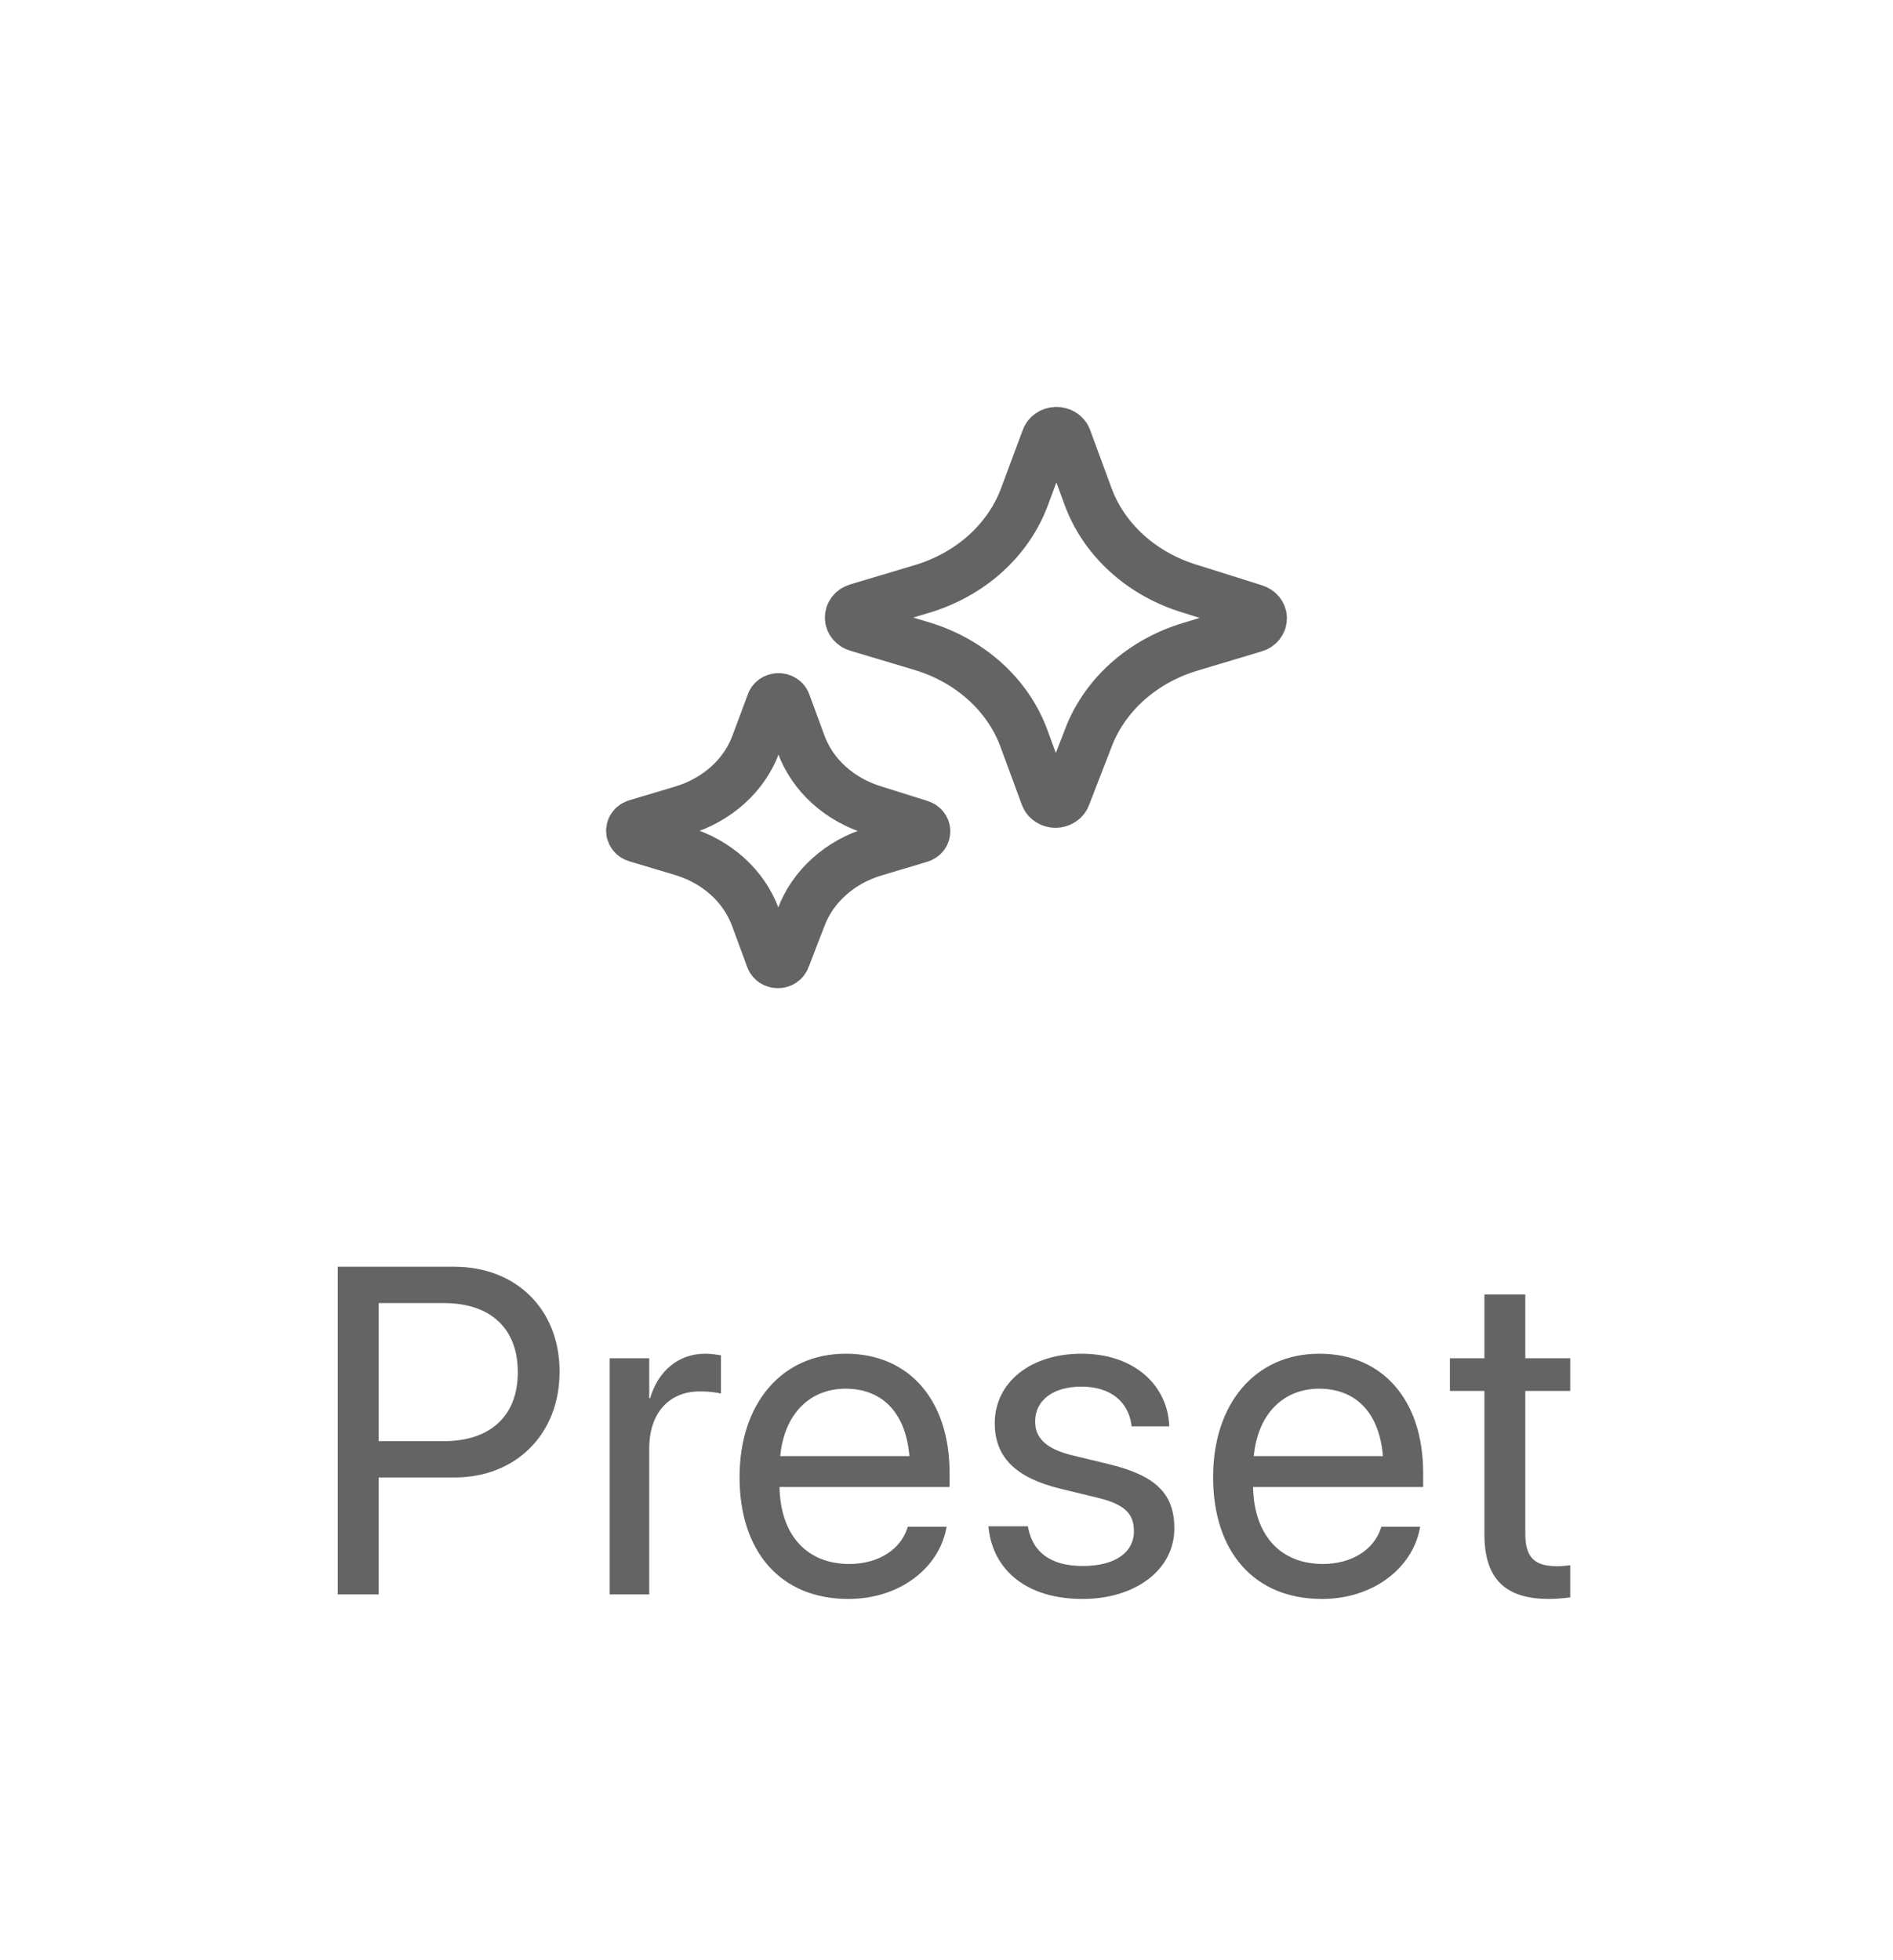<svg width="57" height="59" viewBox="0 0 57 59" fill="none" xmlns="http://www.w3.org/2000/svg">
<path d="M23.22 21.168L22.762 22.396C22.591 22.863 22.302 23.288 21.916 23.635C21.53 23.983 21.059 24.245 20.541 24.399L19.16 24.812C19.125 24.823 19.093 24.84 19.067 24.863C19.042 24.887 19.022 24.915 19.011 24.947C19 24.978 18.997 25.011 19.003 25.044C19.009 25.076 19.023 25.107 19.045 25.134C19.073 25.169 19.113 25.196 19.16 25.21L20.541 25.623C21.054 25.777 21.521 26.037 21.904 26.382C22.286 26.727 22.574 27.147 22.745 27.61L23.203 28.855C23.218 28.897 23.247 28.934 23.287 28.96C23.327 28.986 23.374 29 23.423 29C23.472 29 23.52 28.986 23.56 28.96C23.599 28.934 23.629 28.897 23.644 28.855L24.119 27.626C24.29 27.163 24.578 26.743 24.961 26.398C25.343 26.053 25.809 25.793 26.322 25.639L27.703 25.226C27.75 25.212 27.791 25.186 27.82 25.15C27.849 25.114 27.864 25.071 27.864 25.027C27.864 24.983 27.849 24.94 27.82 24.904C27.791 24.868 27.75 24.842 27.703 24.828L26.34 24.399C25.821 24.245 25.35 23.984 24.964 23.636C24.578 23.288 24.289 22.863 24.119 22.396L23.661 21.152C23.644 21.11 23.613 21.075 23.572 21.05C23.531 21.025 23.483 21.013 23.433 21.015C23.384 21.016 23.337 21.032 23.299 21.059C23.26 21.087 23.232 21.125 23.219 21.168M31.498 13.21L30.857 14.931C30.619 15.585 30.213 16.18 29.673 16.667C29.133 17.154 28.473 17.52 27.747 17.735L25.814 18.313C25.748 18.332 25.691 18.369 25.651 18.419C25.61 18.47 25.588 18.53 25.588 18.592C25.588 18.654 25.61 18.714 25.651 18.764C25.691 18.814 25.748 18.852 25.814 18.87L27.747 19.449C28.466 19.664 29.119 20.027 29.655 20.51C30.191 20.993 30.594 21.582 30.832 22.23L31.474 23.973C31.496 24.031 31.538 24.082 31.593 24.117C31.648 24.153 31.714 24.172 31.782 24.172C31.85 24.172 31.916 24.153 31.972 24.117C32.027 24.082 32.069 24.031 32.09 23.973L32.757 22.253C32.996 21.605 33.399 21.016 33.935 20.533C34.471 20.05 35.124 19.687 35.843 19.471L37.774 18.892C37.84 18.874 37.897 18.837 37.938 18.787C37.978 18.736 38 18.676 38 18.614C38 18.552 37.978 18.492 37.938 18.442C37.897 18.392 37.84 18.355 37.774 18.336L35.866 17.735C35.14 17.521 34.48 17.155 33.94 16.668C33.4 16.181 32.994 15.586 32.757 14.931L32.115 13.188C32.091 13.131 32.047 13.082 31.99 13.048C31.933 13.015 31.866 12.998 31.798 13C31.73 13.003 31.665 13.024 31.611 13.062C31.557 13.1 31.517 13.152 31.498 13.21Z" stroke="#646464" stroke-width="1.5" stroke-linecap="round" stroke-linejoin="round"/>
<path d="M10.17 48V38.136H13.684C15.536 38.136 16.849 39.414 16.849 41.287V41.301C16.849 43.174 15.536 44.48 13.684 44.48H11.401V48H10.17ZM13.369 39.23H11.401V43.386H13.369C14.777 43.386 15.591 42.613 15.591 41.315V41.301C15.591 40.002 14.777 39.23 13.369 39.23ZM18.359 48V40.891H19.549V42.094H19.576C19.815 41.273 20.431 40.754 21.23 40.754C21.436 40.754 21.613 40.788 21.709 40.802V41.957C21.613 41.923 21.36 41.889 21.073 41.889C20.15 41.889 19.549 42.531 19.549 43.611V48H18.359ZM25.544 48.137C23.5 48.137 22.269 46.708 22.269 44.473V44.466C22.269 42.265 23.527 40.754 25.468 40.754C27.41 40.754 28.592 42.196 28.592 44.329V44.767H23.472C23.5 46.23 24.306 47.084 25.571 47.084C26.473 47.084 27.109 46.633 27.314 46.024L27.335 45.963H28.504L28.49 46.031C28.258 47.207 27.095 48.137 25.544 48.137ZM25.462 41.807C24.429 41.807 23.623 42.511 23.493 43.837H27.383C27.266 42.456 26.501 41.807 25.462 41.807ZM32.598 48.137C30.923 48.137 29.912 47.282 29.768 46.011L29.761 45.949H30.951L30.964 46.018C31.108 46.728 31.634 47.145 32.605 47.145C33.569 47.145 34.143 46.742 34.143 46.1V46.093C34.143 45.58 33.876 45.293 33.07 45.095L31.942 44.821C30.602 44.5 29.953 43.878 29.953 42.852V42.846C29.953 41.622 31.026 40.754 32.564 40.754C34.122 40.754 35.114 41.663 35.203 42.852L35.209 42.941H34.075L34.068 42.894C33.972 42.203 33.446 41.745 32.564 41.745C31.703 41.745 31.169 42.162 31.169 42.791V42.798C31.169 43.283 31.491 43.618 32.277 43.81L33.405 44.083C34.84 44.432 35.36 44.999 35.36 46.011V46.018C35.36 47.262 34.184 48.137 32.598 48.137ZM39.803 48.137C37.759 48.137 36.528 46.708 36.528 44.473V44.466C36.528 42.265 37.786 40.754 39.728 40.754C41.669 40.754 42.852 42.196 42.852 44.329V44.767H37.731C37.759 46.23 38.566 47.084 39.83 47.084C40.733 47.084 41.368 46.633 41.573 46.024L41.594 45.963H42.763L42.749 46.031C42.517 47.207 41.355 48.137 39.803 48.137ZM39.721 41.807C38.689 41.807 37.882 42.511 37.752 43.837H41.642C41.526 42.456 40.76 41.807 39.721 41.807ZM46.645 48.137C45.34 48.137 44.697 47.549 44.697 46.188V41.875H43.658V40.891H44.697V38.97H45.928V40.891H47.281V41.875H45.928V46.182C45.928 46.94 46.263 47.152 46.898 47.152C47.042 47.152 47.178 47.132 47.281 47.125V48.089C47.131 48.109 46.878 48.137 46.645 48.137Z" fill="#646464"/>
</svg>

